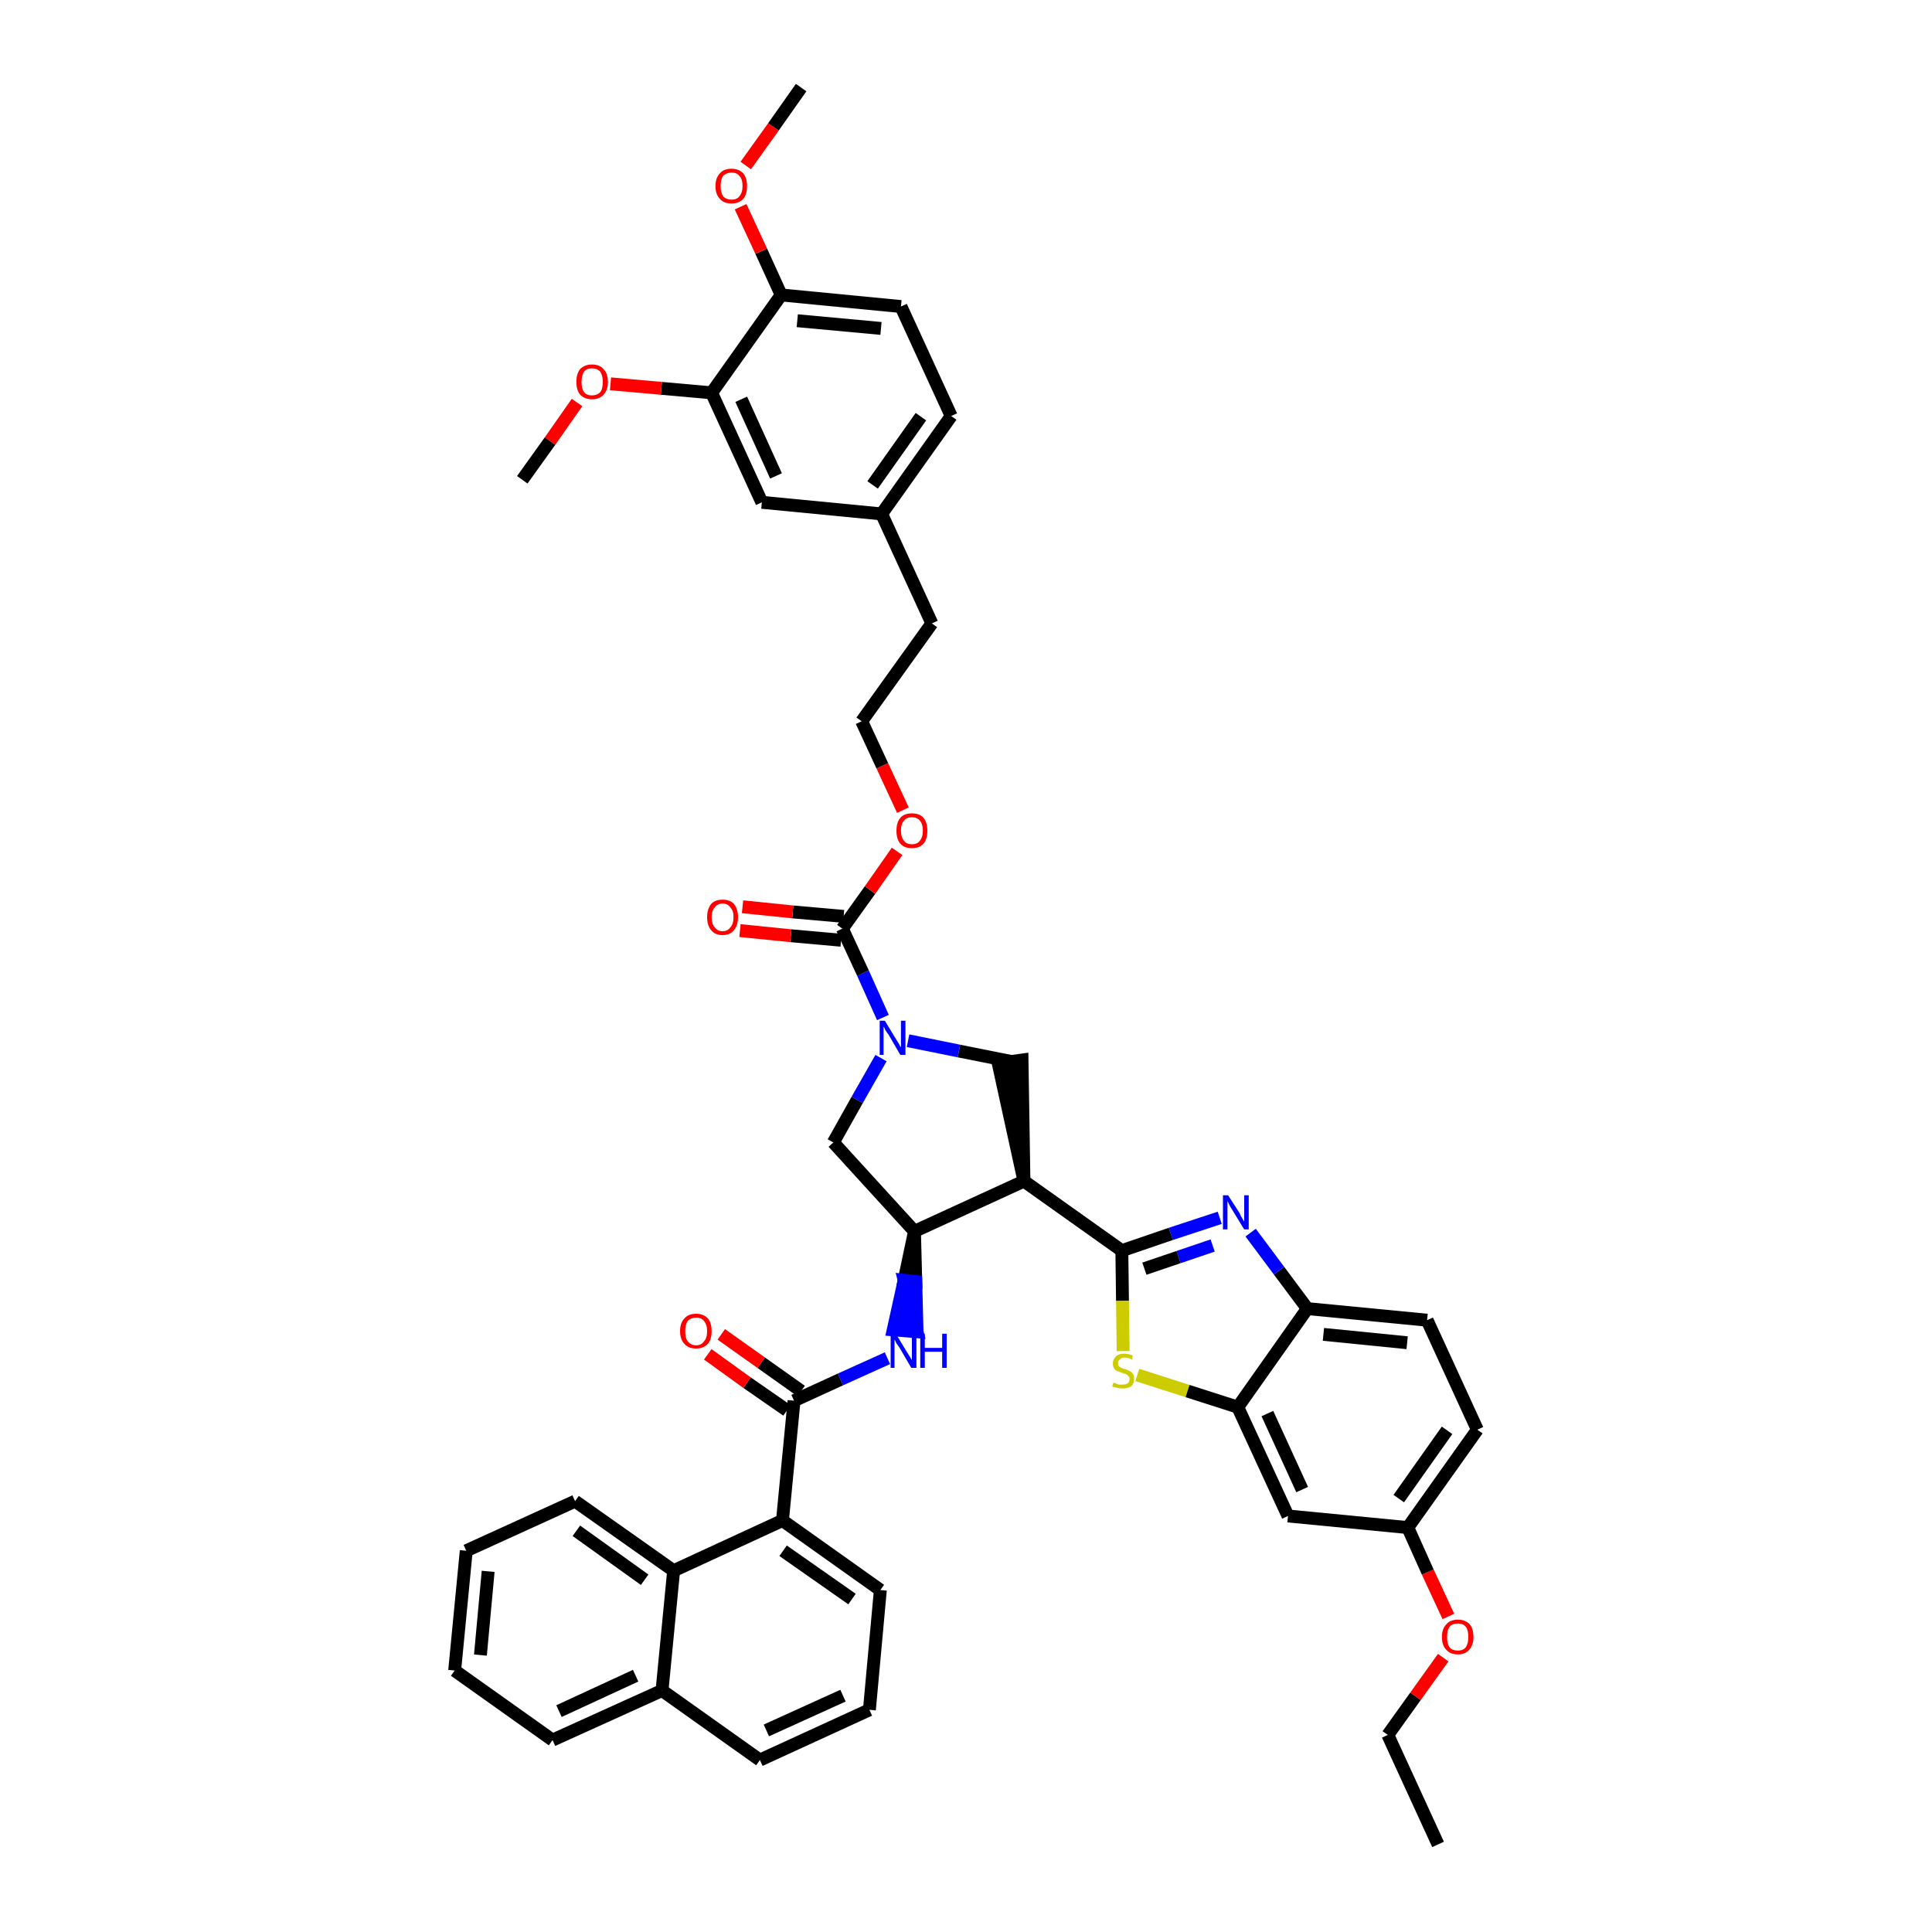 <?xml version='1.0' encoding='iso-8859-1'?>
<svg version='1.1' baseProfile='full'
              xmlns='http://www.w3.org/2000/svg'
                      xmlns:rdkit='http://www.rdkit.org/xml'
                      xmlns:xlink='http://www.w3.org/1999/xlink'
                  xml:space='preserve'
width='300px' height='300px' viewBox='0 0 300 300'>
<!-- END OF HEADER -->
<path class='bond-0 atom-0 atom-1' d='M 223.3,286.4 L 215.5,269.4' style='fill:none;fill-rule:evenodd;stroke:#000000;stroke-width:2.0px;stroke-linecap:butt;stroke-linejoin:miter;stroke-opacity:1' />
<path class='bond-1 atom-1 atom-2' d='M 215.5,269.4 L 219.8,263.4' style='fill:none;fill-rule:evenodd;stroke:#000000;stroke-width:2.0px;stroke-linecap:butt;stroke-linejoin:miter;stroke-opacity:1' />
<path class='bond-1 atom-1 atom-2' d='M 219.8,263.4 L 224.1,257.4' style='fill:none;fill-rule:evenodd;stroke:#FF0000;stroke-width:2.0px;stroke-linecap:butt;stroke-linejoin:miter;stroke-opacity:1' />
<path class='bond-2 atom-2 atom-3' d='M 224.9,251.0 L 221.7,244.1' style='fill:none;fill-rule:evenodd;stroke:#FF0000;stroke-width:2.0px;stroke-linecap:butt;stroke-linejoin:miter;stroke-opacity:1' />
<path class='bond-2 atom-2 atom-3' d='M 221.7,244.1 L 218.6,237.2' style='fill:none;fill-rule:evenodd;stroke:#000000;stroke-width:2.0px;stroke-linecap:butt;stroke-linejoin:miter;stroke-opacity:1' />
<path class='bond-3 atom-3 atom-4' d='M 218.6,237.2 L 229.4,222.0' style='fill:none;fill-rule:evenodd;stroke:#000000;stroke-width:2.0px;stroke-linecap:butt;stroke-linejoin:miter;stroke-opacity:1' />
<path class='bond-3 atom-3 atom-4' d='M 217.2,232.7 L 224.7,222.1' style='fill:none;fill-rule:evenodd;stroke:#000000;stroke-width:2.0px;stroke-linecap:butt;stroke-linejoin:miter;stroke-opacity:1' />
<path class='bond-44 atom-44 atom-3' d='M 200.0,235.4 L 218.6,237.2' style='fill:none;fill-rule:evenodd;stroke:#000000;stroke-width:2.0px;stroke-linecap:butt;stroke-linejoin:miter;stroke-opacity:1' />
<path class='bond-4 atom-4 atom-5' d='M 229.4,222.0 L 221.6,205.0' style='fill:none;fill-rule:evenodd;stroke:#000000;stroke-width:2.0px;stroke-linecap:butt;stroke-linejoin:miter;stroke-opacity:1' />
<path class='bond-5 atom-5 atom-6' d='M 221.6,205.0 L 203.0,203.2' style='fill:none;fill-rule:evenodd;stroke:#000000;stroke-width:2.0px;stroke-linecap:butt;stroke-linejoin:miter;stroke-opacity:1' />
<path class='bond-5 atom-5 atom-6' d='M 218.5,208.5 L 205.5,207.2' style='fill:none;fill-rule:evenodd;stroke:#000000;stroke-width:2.0px;stroke-linecap:butt;stroke-linejoin:miter;stroke-opacity:1' />
<path class='bond-6 atom-6 atom-7' d='M 203.0,203.2 L 198.6,197.3' style='fill:none;fill-rule:evenodd;stroke:#000000;stroke-width:2.0px;stroke-linecap:butt;stroke-linejoin:miter;stroke-opacity:1' />
<path class='bond-6 atom-6 atom-7' d='M 198.6,197.3 L 194.2,191.4' style='fill:none;fill-rule:evenodd;stroke:#0000FF;stroke-width:2.0px;stroke-linecap:butt;stroke-linejoin:miter;stroke-opacity:1' />
<path class='bond-45 atom-43 atom-6' d='M 192.2,218.5 L 203.0,203.2' style='fill:none;fill-rule:evenodd;stroke:#000000;stroke-width:2.0px;stroke-linecap:butt;stroke-linejoin:miter;stroke-opacity:1' />
<path class='bond-7 atom-7 atom-8' d='M 189.4,189.1 L 181.8,191.6' style='fill:none;fill-rule:evenodd;stroke:#0000FF;stroke-width:2.0px;stroke-linecap:butt;stroke-linejoin:miter;stroke-opacity:1' />
<path class='bond-7 atom-7 atom-8' d='M 181.8,191.6 L 174.2,194.2' style='fill:none;fill-rule:evenodd;stroke:#000000;stroke-width:2.0px;stroke-linecap:butt;stroke-linejoin:miter;stroke-opacity:1' />
<path class='bond-7 atom-7 atom-8' d='M 188.3,193.4 L 183.0,195.2' style='fill:none;fill-rule:evenodd;stroke:#0000FF;stroke-width:2.0px;stroke-linecap:butt;stroke-linejoin:miter;stroke-opacity:1' />
<path class='bond-7 atom-7 atom-8' d='M 183.0,195.2 L 177.7,197.0' style='fill:none;fill-rule:evenodd;stroke:#000000;stroke-width:2.0px;stroke-linecap:butt;stroke-linejoin:miter;stroke-opacity:1' />
<path class='bond-8 atom-8 atom-9' d='M 174.2,194.2 L 159.0,183.4' style='fill:none;fill-rule:evenodd;stroke:#000000;stroke-width:2.0px;stroke-linecap:butt;stroke-linejoin:miter;stroke-opacity:1' />
<path class='bond-41 atom-8 atom-42' d='M 174.2,194.2 L 174.3,202.0' style='fill:none;fill-rule:evenodd;stroke:#000000;stroke-width:2.0px;stroke-linecap:butt;stroke-linejoin:miter;stroke-opacity:1' />
<path class='bond-41 atom-8 atom-42' d='M 174.3,202.0 L 174.4,209.8' style='fill:none;fill-rule:evenodd;stroke:#CCCC00;stroke-width:2.0px;stroke-linecap:butt;stroke-linejoin:miter;stroke-opacity:1' />
<path class='bond-9 atom-9 atom-10' d='M 159.0,183.4 L 158.7,164.6 L 155.0,165.1 Z' style='fill:#000000;fill-rule:evenodd;fill-opacity:1;stroke:#000000;stroke-width:2.0px;stroke-linecap:butt;stroke-linejoin:miter;stroke-opacity:1;' />
<path class='bond-46 atom-28 atom-9' d='M 142.0,191.2 L 159.0,183.4' style='fill:none;fill-rule:evenodd;stroke:#000000;stroke-width:2.0px;stroke-linecap:butt;stroke-linejoin:miter;stroke-opacity:1' />
<path class='bond-10 atom-10 atom-11' d='M 156.9,164.8 L 148.9,163.2' style='fill:none;fill-rule:evenodd;stroke:#000000;stroke-width:2.0px;stroke-linecap:butt;stroke-linejoin:miter;stroke-opacity:1' />
<path class='bond-10 atom-10 atom-11' d='M 148.9,163.2 L 141.0,161.6' style='fill:none;fill-rule:evenodd;stroke:#0000FF;stroke-width:2.0px;stroke-linecap:butt;stroke-linejoin:miter;stroke-opacity:1' />
<path class='bond-11 atom-11 atom-12' d='M 137.1,158.0 L 134.0,151.1' style='fill:none;fill-rule:evenodd;stroke:#0000FF;stroke-width:2.0px;stroke-linecap:butt;stroke-linejoin:miter;stroke-opacity:1' />
<path class='bond-11 atom-11 atom-12' d='M 134.0,151.1 L 130.8,144.2' style='fill:none;fill-rule:evenodd;stroke:#000000;stroke-width:2.0px;stroke-linecap:butt;stroke-linejoin:miter;stroke-opacity:1' />
<path class='bond-26 atom-11 atom-27' d='M 136.8,164.3 L 133.1,170.8' style='fill:none;fill-rule:evenodd;stroke:#0000FF;stroke-width:2.0px;stroke-linecap:butt;stroke-linejoin:miter;stroke-opacity:1' />
<path class='bond-26 atom-11 atom-27' d='M 133.1,170.8 L 129.4,177.4' style='fill:none;fill-rule:evenodd;stroke:#000000;stroke-width:2.0px;stroke-linecap:butt;stroke-linejoin:miter;stroke-opacity:1' />
<path class='bond-12 atom-12 atom-13' d='M 131.0,142.3 L 123.1,141.6' style='fill:none;fill-rule:evenodd;stroke:#000000;stroke-width:2.0px;stroke-linecap:butt;stroke-linejoin:miter;stroke-opacity:1' />
<path class='bond-12 atom-12 atom-13' d='M 123.1,141.6 L 115.3,140.8' style='fill:none;fill-rule:evenodd;stroke:#FF0000;stroke-width:2.0px;stroke-linecap:butt;stroke-linejoin:miter;stroke-opacity:1' />
<path class='bond-12 atom-12 atom-13' d='M 130.6,146.0 L 122.8,145.3' style='fill:none;fill-rule:evenodd;stroke:#000000;stroke-width:2.0px;stroke-linecap:butt;stroke-linejoin:miter;stroke-opacity:1' />
<path class='bond-12 atom-12 atom-13' d='M 122.8,145.3 L 114.9,144.5' style='fill:none;fill-rule:evenodd;stroke:#FF0000;stroke-width:2.0px;stroke-linecap:butt;stroke-linejoin:miter;stroke-opacity:1' />
<path class='bond-13 atom-12 atom-14' d='M 130.8,144.2 L 135.1,138.2' style='fill:none;fill-rule:evenodd;stroke:#000000;stroke-width:2.0px;stroke-linecap:butt;stroke-linejoin:miter;stroke-opacity:1' />
<path class='bond-13 atom-12 atom-14' d='M 135.1,138.2 L 139.3,132.2' style='fill:none;fill-rule:evenodd;stroke:#FF0000;stroke-width:2.0px;stroke-linecap:butt;stroke-linejoin:miter;stroke-opacity:1' />
<path class='bond-14 atom-14 atom-15' d='M 140.2,125.8 L 137.0,118.9' style='fill:none;fill-rule:evenodd;stroke:#FF0000;stroke-width:2.0px;stroke-linecap:butt;stroke-linejoin:miter;stroke-opacity:1' />
<path class='bond-14 atom-14 atom-15' d='M 137.0,118.9 L 133.8,112.0' style='fill:none;fill-rule:evenodd;stroke:#000000;stroke-width:2.0px;stroke-linecap:butt;stroke-linejoin:miter;stroke-opacity:1' />
<path class='bond-15 atom-15 atom-16' d='M 133.8,112.0 L 144.7,96.8' style='fill:none;fill-rule:evenodd;stroke:#000000;stroke-width:2.0px;stroke-linecap:butt;stroke-linejoin:miter;stroke-opacity:1' />
<path class='bond-16 atom-16 atom-17' d='M 144.7,96.8 L 136.9,79.8' style='fill:none;fill-rule:evenodd;stroke:#000000;stroke-width:2.0px;stroke-linecap:butt;stroke-linejoin:miter;stroke-opacity:1' />
<path class='bond-17 atom-17 atom-18' d='M 136.9,79.8 L 147.7,64.6' style='fill:none;fill-rule:evenodd;stroke:#000000;stroke-width:2.0px;stroke-linecap:butt;stroke-linejoin:miter;stroke-opacity:1' />
<path class='bond-17 atom-17 atom-18' d='M 135.5,75.3 L 143.0,64.7' style='fill:none;fill-rule:evenodd;stroke:#000000;stroke-width:2.0px;stroke-linecap:butt;stroke-linejoin:miter;stroke-opacity:1' />
<path class='bond-48 atom-26 atom-17' d='M 118.3,78.0 L 136.9,79.8' style='fill:none;fill-rule:evenodd;stroke:#000000;stroke-width:2.0px;stroke-linecap:butt;stroke-linejoin:miter;stroke-opacity:1' />
<path class='bond-18 atom-18 atom-19' d='M 147.7,64.6 L 139.9,47.6' style='fill:none;fill-rule:evenodd;stroke:#000000;stroke-width:2.0px;stroke-linecap:butt;stroke-linejoin:miter;stroke-opacity:1' />
<path class='bond-19 atom-19 atom-20' d='M 139.9,47.6 L 121.3,45.8' style='fill:none;fill-rule:evenodd;stroke:#000000;stroke-width:2.0px;stroke-linecap:butt;stroke-linejoin:miter;stroke-opacity:1' />
<path class='bond-19 atom-19 atom-20' d='M 136.8,51.0 L 123.8,49.8' style='fill:none;fill-rule:evenodd;stroke:#000000;stroke-width:2.0px;stroke-linecap:butt;stroke-linejoin:miter;stroke-opacity:1' />
<path class='bond-20 atom-20 atom-21' d='M 121.3,45.8 L 118.2,39.0' style='fill:none;fill-rule:evenodd;stroke:#000000;stroke-width:2.0px;stroke-linecap:butt;stroke-linejoin:miter;stroke-opacity:1' />
<path class='bond-20 atom-20 atom-21' d='M 118.2,39.0 L 115.0,32.1' style='fill:none;fill-rule:evenodd;stroke:#FF0000;stroke-width:2.0px;stroke-linecap:butt;stroke-linejoin:miter;stroke-opacity:1' />
<path class='bond-22 atom-20 atom-23' d='M 121.3,45.8 L 110.5,61.0' style='fill:none;fill-rule:evenodd;stroke:#000000;stroke-width:2.0px;stroke-linecap:butt;stroke-linejoin:miter;stroke-opacity:1' />
<path class='bond-21 atom-21 atom-22' d='M 115.8,25.7 L 120.1,19.7' style='fill:none;fill-rule:evenodd;stroke:#FF0000;stroke-width:2.0px;stroke-linecap:butt;stroke-linejoin:miter;stroke-opacity:1' />
<path class='bond-21 atom-21 atom-22' d='M 120.1,19.7 L 124.4,13.6' style='fill:none;fill-rule:evenodd;stroke:#000000;stroke-width:2.0px;stroke-linecap:butt;stroke-linejoin:miter;stroke-opacity:1' />
<path class='bond-23 atom-23 atom-24' d='M 110.5,61.0 L 102.7,60.3' style='fill:none;fill-rule:evenodd;stroke:#000000;stroke-width:2.0px;stroke-linecap:butt;stroke-linejoin:miter;stroke-opacity:1' />
<path class='bond-23 atom-23 atom-24' d='M 102.7,60.3 L 94.8,59.6' style='fill:none;fill-rule:evenodd;stroke:#FF0000;stroke-width:2.0px;stroke-linecap:butt;stroke-linejoin:miter;stroke-opacity:1' />
<path class='bond-25 atom-23 atom-26' d='M 110.5,61.0 L 118.3,78.0' style='fill:none;fill-rule:evenodd;stroke:#000000;stroke-width:2.0px;stroke-linecap:butt;stroke-linejoin:miter;stroke-opacity:1' />
<path class='bond-25 atom-23 atom-26' d='M 115.1,62.0 L 120.5,73.9' style='fill:none;fill-rule:evenodd;stroke:#000000;stroke-width:2.0px;stroke-linecap:butt;stroke-linejoin:miter;stroke-opacity:1' />
<path class='bond-24 atom-24 atom-25' d='M 89.6,62.5 L 85.4,68.5' style='fill:none;fill-rule:evenodd;stroke:#FF0000;stroke-width:2.0px;stroke-linecap:butt;stroke-linejoin:miter;stroke-opacity:1' />
<path class='bond-24 atom-24 atom-25' d='M 85.4,68.5 L 81.1,74.5' style='fill:none;fill-rule:evenodd;stroke:#000000;stroke-width:2.0px;stroke-linecap:butt;stroke-linejoin:miter;stroke-opacity:1' />
<path class='bond-27 atom-27 atom-28' d='M 129.4,177.4 L 142.0,191.2' style='fill:none;fill-rule:evenodd;stroke:#000000;stroke-width:2.0px;stroke-linecap:butt;stroke-linejoin:miter;stroke-opacity:1' />
<path class='bond-28 atom-28 atom-29' d='M 142.0,191.2 L 140.4,198.8 L 142.2,199.0 Z' style='fill:#000000;fill-rule:evenodd;fill-opacity:1;stroke:#000000;stroke-width:2.0px;stroke-linecap:butt;stroke-linejoin:miter;stroke-opacity:1;' />
<path class='bond-28 atom-28 atom-29' d='M 140.4,198.8 L 142.4,206.8 L 138.7,206.5 Z' style='fill:#0000FF;fill-rule:evenodd;fill-opacity:1;stroke:#0000FF;stroke-width:2.0px;stroke-linecap:butt;stroke-linejoin:miter;stroke-opacity:1;' />
<path class='bond-28 atom-28 atom-29' d='M 140.4,198.8 L 142.2,199.0 L 142.4,206.8 Z' style='fill:#0000FF;fill-rule:evenodd;fill-opacity:1;stroke:#0000FF;stroke-width:2.0px;stroke-linecap:butt;stroke-linejoin:miter;stroke-opacity:1;' />
<path class='bond-29 atom-29 atom-30' d='M 137.8,210.9 L 130.5,214.2' style='fill:none;fill-rule:evenodd;stroke:#0000FF;stroke-width:2.0px;stroke-linecap:butt;stroke-linejoin:miter;stroke-opacity:1' />
<path class='bond-29 atom-29 atom-30' d='M 130.5,214.2 L 123.3,217.5' style='fill:none;fill-rule:evenodd;stroke:#000000;stroke-width:2.0px;stroke-linecap:butt;stroke-linejoin:miter;stroke-opacity:1' />
<path class='bond-30 atom-30 atom-31' d='M 124.4,216.0 L 118.2,211.6' style='fill:none;fill-rule:evenodd;stroke:#000000;stroke-width:2.0px;stroke-linecap:butt;stroke-linejoin:miter;stroke-opacity:1' />
<path class='bond-30 atom-30 atom-31' d='M 118.2,211.6 L 112.0,207.2' style='fill:none;fill-rule:evenodd;stroke:#FF0000;stroke-width:2.0px;stroke-linecap:butt;stroke-linejoin:miter;stroke-opacity:1' />
<path class='bond-30 atom-30 atom-31' d='M 122.2,219.0 L 116.0,214.7' style='fill:none;fill-rule:evenodd;stroke:#000000;stroke-width:2.0px;stroke-linecap:butt;stroke-linejoin:miter;stroke-opacity:1' />
<path class='bond-30 atom-30 atom-31' d='M 116.0,214.7 L 109.9,210.3' style='fill:none;fill-rule:evenodd;stroke:#FF0000;stroke-width:2.0px;stroke-linecap:butt;stroke-linejoin:miter;stroke-opacity:1' />
<path class='bond-31 atom-30 atom-32' d='M 123.3,217.5 L 121.5,236.1' style='fill:none;fill-rule:evenodd;stroke:#000000;stroke-width:2.0px;stroke-linecap:butt;stroke-linejoin:miter;stroke-opacity:1' />
<path class='bond-32 atom-32 atom-33' d='M 121.5,236.1 L 136.7,246.9' style='fill:none;fill-rule:evenodd;stroke:#000000;stroke-width:2.0px;stroke-linecap:butt;stroke-linejoin:miter;stroke-opacity:1' />
<path class='bond-32 atom-32 atom-33' d='M 121.6,240.8 L 132.3,248.3' style='fill:none;fill-rule:evenodd;stroke:#000000;stroke-width:2.0px;stroke-linecap:butt;stroke-linejoin:miter;stroke-opacity:1' />
<path class='bond-47 atom-41 atom-32' d='M 104.6,243.9 L 121.5,236.1' style='fill:none;fill-rule:evenodd;stroke:#000000;stroke-width:2.0px;stroke-linecap:butt;stroke-linejoin:miter;stroke-opacity:1' />
<path class='bond-33 atom-33 atom-34' d='M 136.7,246.9 L 135.0,265.5' style='fill:none;fill-rule:evenodd;stroke:#000000;stroke-width:2.0px;stroke-linecap:butt;stroke-linejoin:miter;stroke-opacity:1' />
<path class='bond-34 atom-34 atom-35' d='M 135.0,265.5 L 118.0,273.3' style='fill:none;fill-rule:evenodd;stroke:#000000;stroke-width:2.0px;stroke-linecap:butt;stroke-linejoin:miter;stroke-opacity:1' />
<path class='bond-34 atom-34 atom-35' d='M 130.9,263.3 L 119.0,268.7' style='fill:none;fill-rule:evenodd;stroke:#000000;stroke-width:2.0px;stroke-linecap:butt;stroke-linejoin:miter;stroke-opacity:1' />
<path class='bond-35 atom-35 atom-36' d='M 118.0,273.3 L 102.8,262.5' style='fill:none;fill-rule:evenodd;stroke:#000000;stroke-width:2.0px;stroke-linecap:butt;stroke-linejoin:miter;stroke-opacity:1' />
<path class='bond-36 atom-36 atom-37' d='M 102.8,262.5 L 85.8,270.2' style='fill:none;fill-rule:evenodd;stroke:#000000;stroke-width:2.0px;stroke-linecap:butt;stroke-linejoin:miter;stroke-opacity:1' />
<path class='bond-36 atom-36 atom-37' d='M 98.7,260.2 L 86.8,265.7' style='fill:none;fill-rule:evenodd;stroke:#000000;stroke-width:2.0px;stroke-linecap:butt;stroke-linejoin:miter;stroke-opacity:1' />
<path class='bond-49 atom-41 atom-36' d='M 104.6,243.9 L 102.8,262.5' style='fill:none;fill-rule:evenodd;stroke:#000000;stroke-width:2.0px;stroke-linecap:butt;stroke-linejoin:miter;stroke-opacity:1' />
<path class='bond-37 atom-37 atom-38' d='M 85.8,270.2 L 70.6,259.4' style='fill:none;fill-rule:evenodd;stroke:#000000;stroke-width:2.0px;stroke-linecap:butt;stroke-linejoin:miter;stroke-opacity:1' />
<path class='bond-38 atom-38 atom-39' d='M 70.6,259.4 L 72.4,240.8' style='fill:none;fill-rule:evenodd;stroke:#000000;stroke-width:2.0px;stroke-linecap:butt;stroke-linejoin:miter;stroke-opacity:1' />
<path class='bond-38 atom-38 atom-39' d='M 74.6,257.0 L 75.8,244.0' style='fill:none;fill-rule:evenodd;stroke:#000000;stroke-width:2.0px;stroke-linecap:butt;stroke-linejoin:miter;stroke-opacity:1' />
<path class='bond-39 atom-39 atom-40' d='M 72.4,240.8 L 89.3,233.1' style='fill:none;fill-rule:evenodd;stroke:#000000;stroke-width:2.0px;stroke-linecap:butt;stroke-linejoin:miter;stroke-opacity:1' />
<path class='bond-40 atom-40 atom-41' d='M 89.3,233.1 L 104.6,243.9' style='fill:none;fill-rule:evenodd;stroke:#000000;stroke-width:2.0px;stroke-linecap:butt;stroke-linejoin:miter;stroke-opacity:1' />
<path class='bond-40 atom-40 atom-41' d='M 89.5,237.7 L 100.1,245.3' style='fill:none;fill-rule:evenodd;stroke:#000000;stroke-width:2.0px;stroke-linecap:butt;stroke-linejoin:miter;stroke-opacity:1' />
<path class='bond-42 atom-42 atom-43' d='M 176.6,213.5 L 184.4,216.0' style='fill:none;fill-rule:evenodd;stroke:#CCCC00;stroke-width:2.0px;stroke-linecap:butt;stroke-linejoin:miter;stroke-opacity:1' />
<path class='bond-42 atom-42 atom-43' d='M 184.4,216.0 L 192.2,218.5' style='fill:none;fill-rule:evenodd;stroke:#000000;stroke-width:2.0px;stroke-linecap:butt;stroke-linejoin:miter;stroke-opacity:1' />
<path class='bond-43 atom-43 atom-44' d='M 192.2,218.5 L 200.0,235.4' style='fill:none;fill-rule:evenodd;stroke:#000000;stroke-width:2.0px;stroke-linecap:butt;stroke-linejoin:miter;stroke-opacity:1' />
<path class='bond-43 atom-43 atom-44' d='M 196.8,219.5 L 202.2,231.3' style='fill:none;fill-rule:evenodd;stroke:#000000;stroke-width:2.0px;stroke-linecap:butt;stroke-linejoin:miter;stroke-opacity:1' />
<path  class='atom-2' d='M 223.9 254.2
Q 223.9 252.9, 224.6 252.2
Q 225.2 251.5, 226.4 251.5
Q 227.5 251.5, 228.2 252.2
Q 228.8 252.9, 228.8 254.2
Q 228.8 255.5, 228.1 256.2
Q 227.5 256.9, 226.4 256.9
Q 225.2 256.9, 224.6 256.2
Q 223.9 255.5, 223.9 254.2
M 226.4 256.3
Q 227.2 256.3, 227.6 255.8
Q 228.0 255.2, 228.0 254.2
Q 228.0 253.1, 227.6 252.6
Q 227.2 252.1, 226.4 252.1
Q 225.5 252.1, 225.1 252.6
Q 224.7 253.1, 224.7 254.2
Q 224.7 255.3, 225.1 255.8
Q 225.5 256.3, 226.4 256.3
' fill='#FF0000'/>
<path  class='atom-7' d='M 190.7 185.6
L 192.5 188.4
Q 192.6 188.7, 192.9 189.2
Q 193.2 189.7, 193.2 189.7
L 193.2 185.6
L 193.9 185.6
L 193.9 190.9
L 193.2 190.9
L 191.3 187.8
Q 191.1 187.5, 190.9 187.1
Q 190.7 186.7, 190.6 186.5
L 190.6 190.9
L 189.9 190.9
L 189.9 185.6
L 190.7 185.6
' fill='#0000FF'/>
<path  class='atom-11' d='M 137.4 158.5
L 139.1 161.3
Q 139.3 161.6, 139.6 162.1
Q 139.8 162.6, 139.9 162.6
L 139.9 158.5
L 140.6 158.5
L 140.6 163.8
L 139.8 163.8
L 138.0 160.7
Q 137.8 160.4, 137.5 160.0
Q 137.3 159.5, 137.2 159.4
L 137.2 163.8
L 136.6 163.8
L 136.6 158.5
L 137.4 158.5
' fill='#0000FF'/>
<path  class='atom-13' d='M 109.8 142.4
Q 109.8 141.2, 110.4 140.4
Q 111.0 139.7, 112.2 139.7
Q 113.4 139.7, 114.0 140.4
Q 114.6 141.2, 114.6 142.4
Q 114.6 143.7, 114.0 144.4
Q 113.4 145.2, 112.2 145.2
Q 111.0 145.2, 110.4 144.4
Q 109.8 143.7, 109.8 142.4
M 112.2 144.6
Q 113.0 144.6, 113.4 144.0
Q 113.9 143.5, 113.9 142.4
Q 113.9 141.4, 113.4 140.9
Q 113.0 140.3, 112.2 140.3
Q 111.4 140.3, 111.0 140.9
Q 110.5 141.4, 110.5 142.4
Q 110.5 143.5, 111.0 144.0
Q 111.4 144.6, 112.2 144.6
' fill='#FF0000'/>
<path  class='atom-14' d='M 139.2 129.0
Q 139.2 127.7, 139.8 127.0
Q 140.4 126.3, 141.6 126.3
Q 142.8 126.3, 143.4 127.0
Q 144.0 127.7, 144.0 129.0
Q 144.0 130.3, 143.4 131.0
Q 142.8 131.7, 141.6 131.7
Q 140.4 131.7, 139.8 131.0
Q 139.2 130.3, 139.2 129.0
M 141.6 131.1
Q 142.4 131.1, 142.8 130.6
Q 143.3 130.0, 143.3 129.0
Q 143.3 127.9, 142.8 127.4
Q 142.4 126.9, 141.6 126.9
Q 140.8 126.9, 140.4 127.4
Q 139.9 127.9, 139.9 129.0
Q 139.9 130.0, 140.4 130.6
Q 140.8 131.1, 141.6 131.1
' fill='#FF0000'/>
<path  class='atom-21' d='M 111.1 28.9
Q 111.1 27.6, 111.8 26.9
Q 112.4 26.2, 113.6 26.2
Q 114.7 26.2, 115.4 26.9
Q 116.0 27.6, 116.0 28.9
Q 116.0 30.2, 115.4 30.9
Q 114.7 31.6, 113.6 31.6
Q 112.4 31.6, 111.8 30.9
Q 111.1 30.2, 111.1 28.9
M 113.6 31.0
Q 114.4 31.0, 114.8 30.5
Q 115.3 29.9, 115.3 28.9
Q 115.3 27.8, 114.8 27.3
Q 114.4 26.8, 113.6 26.8
Q 112.8 26.8, 112.3 27.3
Q 111.9 27.8, 111.9 28.9
Q 111.9 29.9, 112.3 30.5
Q 112.8 31.0, 113.6 31.0
' fill='#FF0000'/>
<path  class='atom-24' d='M 89.5 59.3
Q 89.5 58.0, 90.1 57.3
Q 90.8 56.6, 91.9 56.6
Q 93.1 56.6, 93.7 57.3
Q 94.4 58.0, 94.4 59.3
Q 94.4 60.6, 93.7 61.3
Q 93.1 62.0, 91.9 62.0
Q 90.8 62.0, 90.1 61.3
Q 89.5 60.6, 89.5 59.3
M 91.9 61.4
Q 92.7 61.4, 93.2 60.9
Q 93.6 60.4, 93.6 59.3
Q 93.6 58.3, 93.2 57.7
Q 92.7 57.2, 91.9 57.2
Q 91.1 57.2, 90.7 57.7
Q 90.3 58.3, 90.3 59.3
Q 90.3 60.4, 90.7 60.9
Q 91.1 61.4, 91.9 61.4
' fill='#FF0000'/>
<path  class='atom-29' d='M 139.1 207.1
L 140.8 209.9
Q 141.0 210.2, 141.3 210.7
Q 141.6 211.2, 141.6 211.2
L 141.6 207.1
L 142.3 207.1
L 142.3 212.4
L 141.5 212.4
L 139.7 209.3
Q 139.5 209.0, 139.2 208.6
Q 139.0 208.1, 138.9 208.0
L 138.9 212.4
L 138.3 212.4
L 138.3 207.1
L 139.1 207.1
' fill='#0000FF'/>
<path  class='atom-29' d='M 142.9 207.1
L 143.6 207.1
L 143.6 209.3
L 146.3 209.3
L 146.3 207.1
L 147.0 207.1
L 147.0 212.4
L 146.3 212.4
L 146.3 209.9
L 143.6 209.9
L 143.6 212.4
L 142.9 212.4
L 142.9 207.1
' fill='#0000FF'/>
<path  class='atom-31' d='M 105.6 206.7
Q 105.6 205.4, 106.3 204.7
Q 106.9 204.0, 108.1 204.0
Q 109.2 204.0, 109.9 204.7
Q 110.5 205.4, 110.5 206.7
Q 110.5 208.0, 109.9 208.7
Q 109.2 209.4, 108.1 209.4
Q 106.9 209.4, 106.3 208.7
Q 105.6 208.0, 105.6 206.7
M 108.1 208.9
Q 108.9 208.9, 109.3 208.3
Q 109.8 207.8, 109.8 206.7
Q 109.8 205.7, 109.3 205.1
Q 108.9 204.6, 108.1 204.6
Q 107.3 204.6, 106.8 205.1
Q 106.4 205.7, 106.4 206.7
Q 106.4 207.8, 106.8 208.3
Q 107.3 208.9, 108.1 208.9
' fill='#FF0000'/>
<path  class='atom-42' d='M 172.9 214.7
Q 173.0 214.7, 173.2 214.8
Q 173.5 214.9, 173.7 215.0
Q 174.0 215.0, 174.3 215.0
Q 174.8 215.0, 175.1 214.8
Q 175.4 214.6, 175.4 214.1
Q 175.4 213.8, 175.2 213.7
Q 175.1 213.5, 174.9 213.4
Q 174.6 213.3, 174.3 213.2
Q 173.8 213.0, 173.5 212.9
Q 173.2 212.8, 173.0 212.5
Q 172.8 212.2, 172.8 211.7
Q 172.8 211.1, 173.3 210.6
Q 173.7 210.2, 174.6 210.2
Q 175.2 210.2, 175.9 210.5
L 175.8 211.1
Q 175.1 210.8, 174.7 210.8
Q 174.1 210.8, 173.9 211.1
Q 173.6 211.3, 173.6 211.6
Q 173.6 211.9, 173.7 212.1
Q 173.9 212.3, 174.1 212.4
Q 174.3 212.5, 174.7 212.6
Q 175.1 212.7, 175.4 212.9
Q 175.7 213.0, 175.9 213.3
Q 176.1 213.6, 176.1 214.1
Q 176.1 214.9, 175.6 215.3
Q 175.1 215.6, 174.3 215.6
Q 173.8 215.6, 173.5 215.5
Q 173.1 215.4, 172.7 215.3
L 172.9 214.7
' fill='#CCCC00'/>
</svg>
